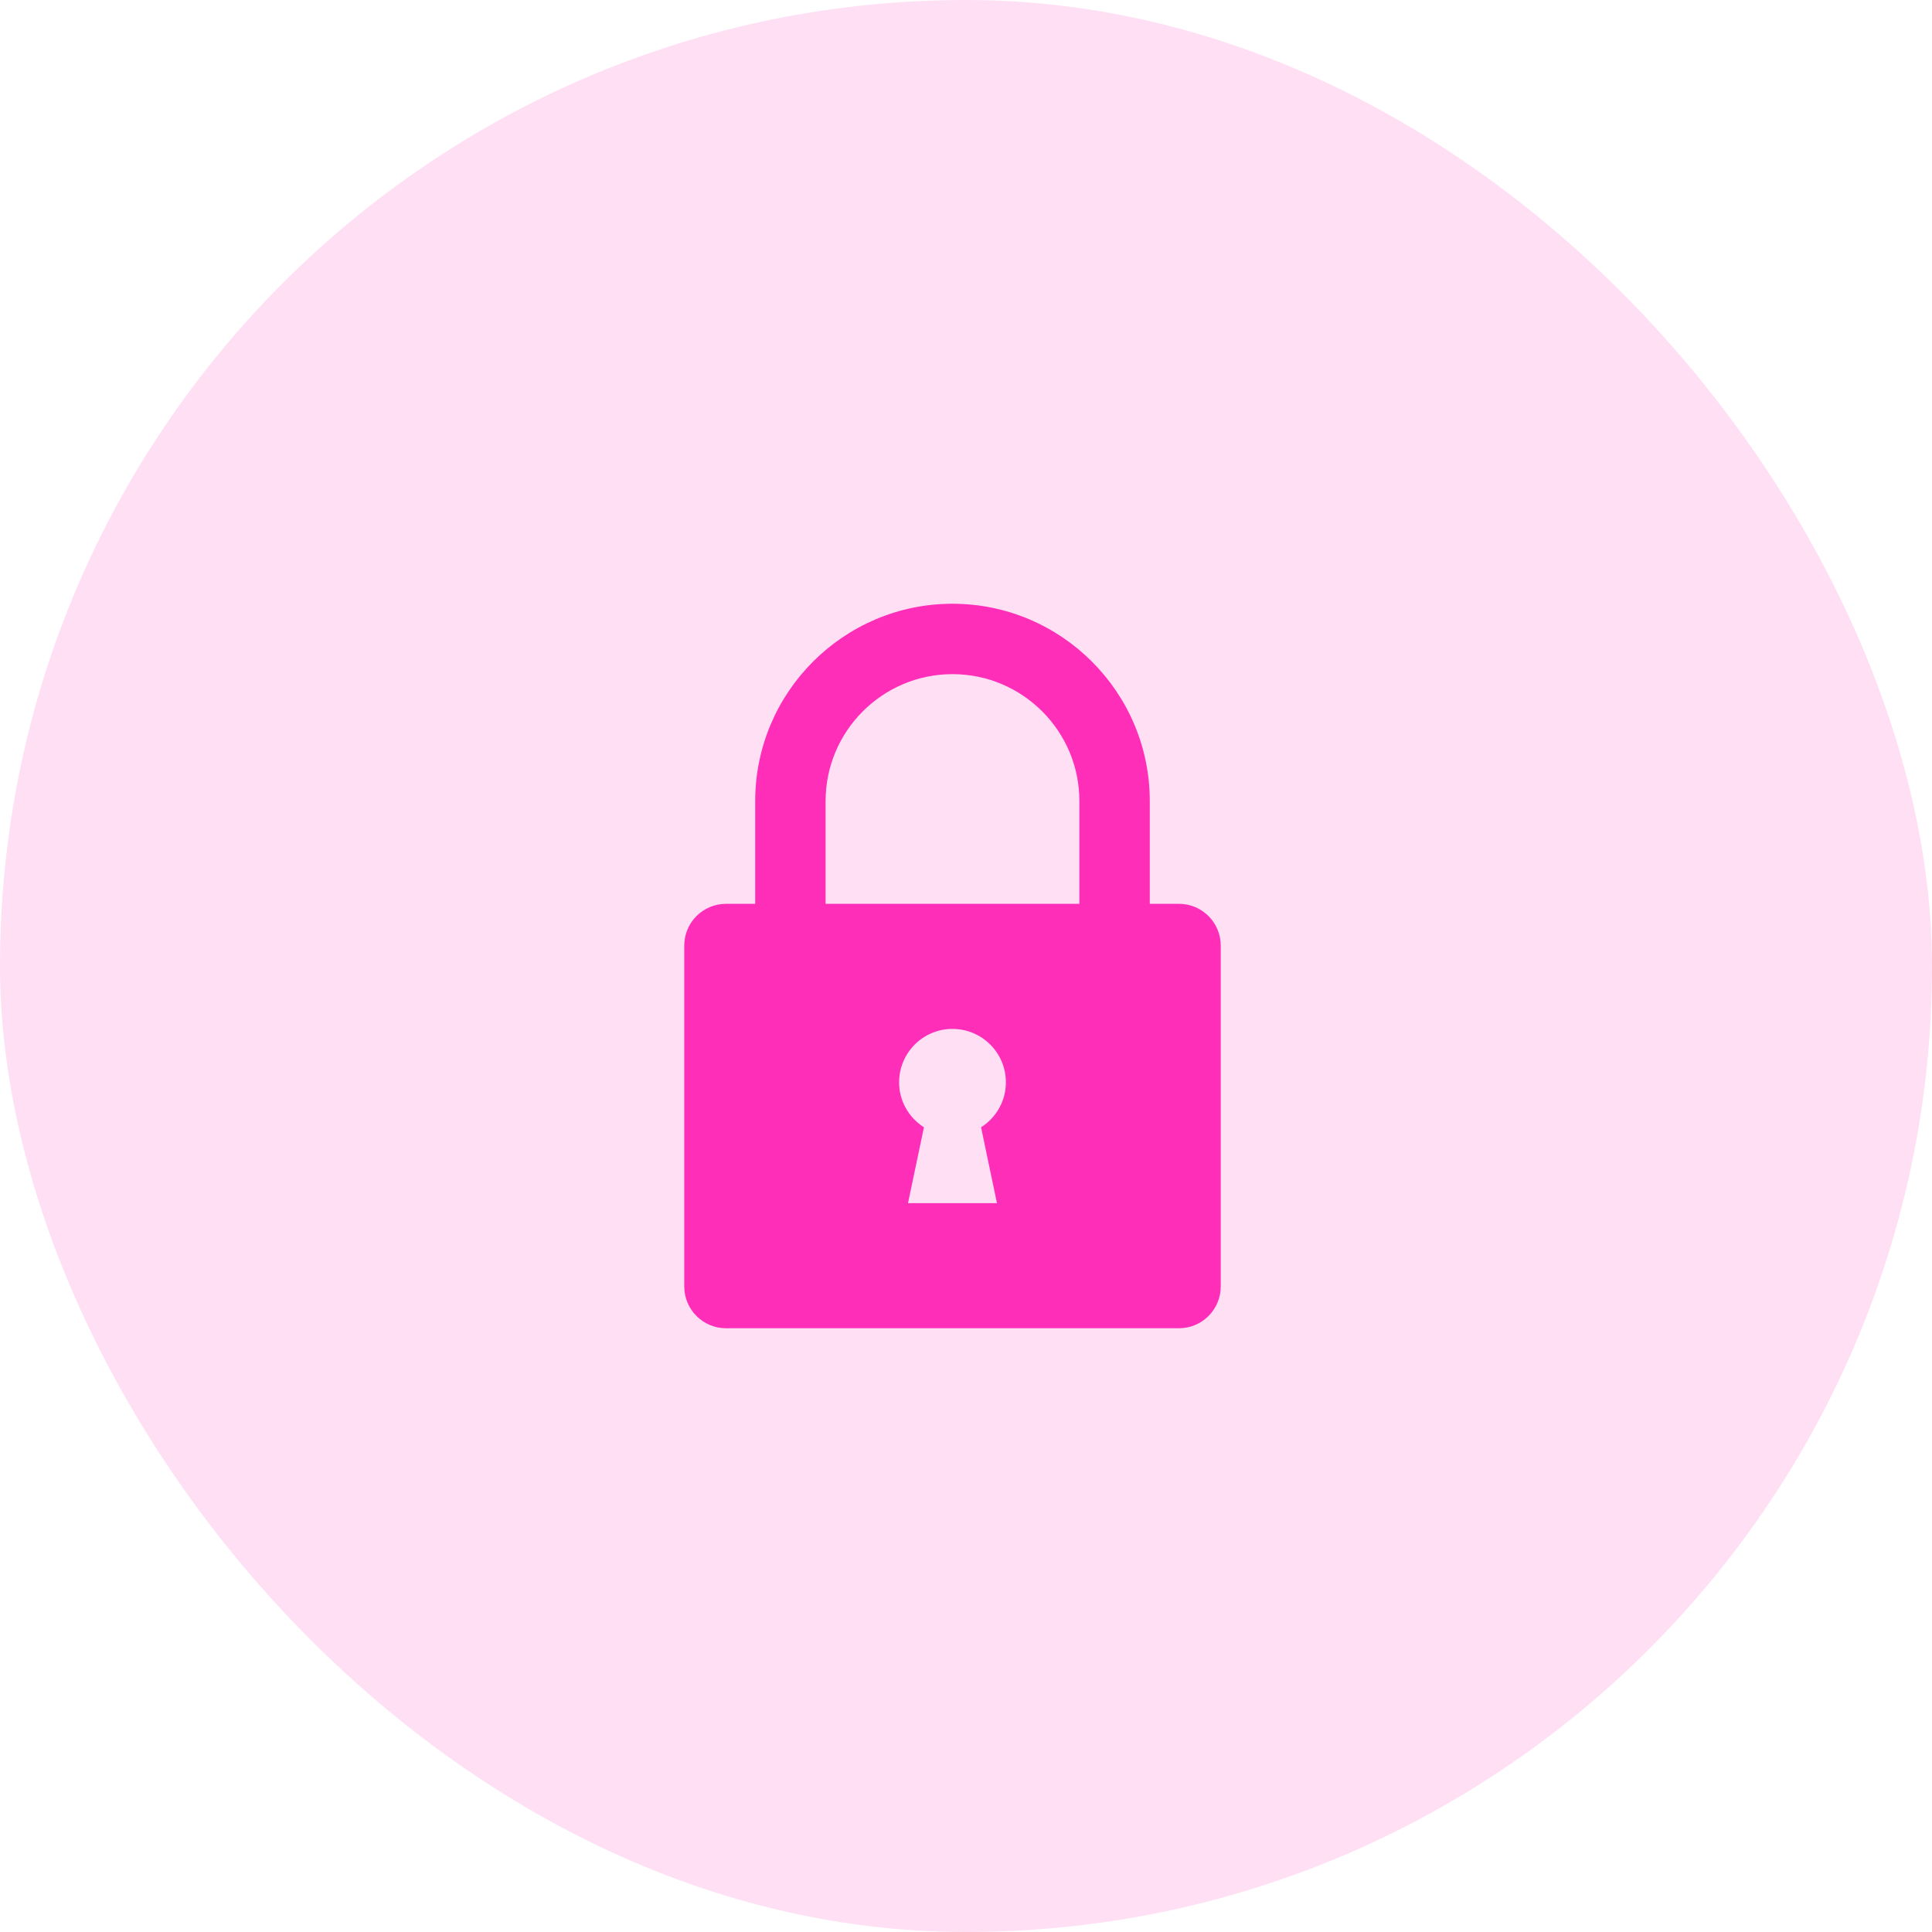 <svg width="48" height="48" viewBox="0 0 48 48" fill="none" xmlns="http://www.w3.org/2000/svg">
<rect width="48" height="48" rx="24" fill="#FF2EB8" fill-opacity="0.15"/>
<path d="M29.291 22.455H28.566H28.566V19.901C28.566 17.199 26.367 15 23.664 15C20.962 15 18.763 17.199 18.763 19.901V22.455H18.038C17.465 22.455 17 22.92 17 23.494V24.125V31.33V31.962C17 32.535 17.465 33 18.038 33H23.664H29.291C29.864 33 30.329 32.535 30.329 31.962V31.33V24.125V23.494C30.329 22.92 29.864 22.455 29.291 22.455ZM24.769 29.892H22.559L22.955 28.007C22.585 27.772 22.338 27.361 22.338 26.89C22.338 26.157 22.932 25.563 23.664 25.563C24.397 25.563 24.991 26.157 24.991 26.89C24.991 27.361 24.744 27.772 24.374 28.007L24.769 29.892ZM26.817 22.455H23.664H20.512H20.512V19.901C20.512 18.163 21.926 16.749 23.664 16.749C25.403 16.749 26.817 18.163 26.817 19.901V22.455Z" fill="#FF2EB8"/>
</svg>
